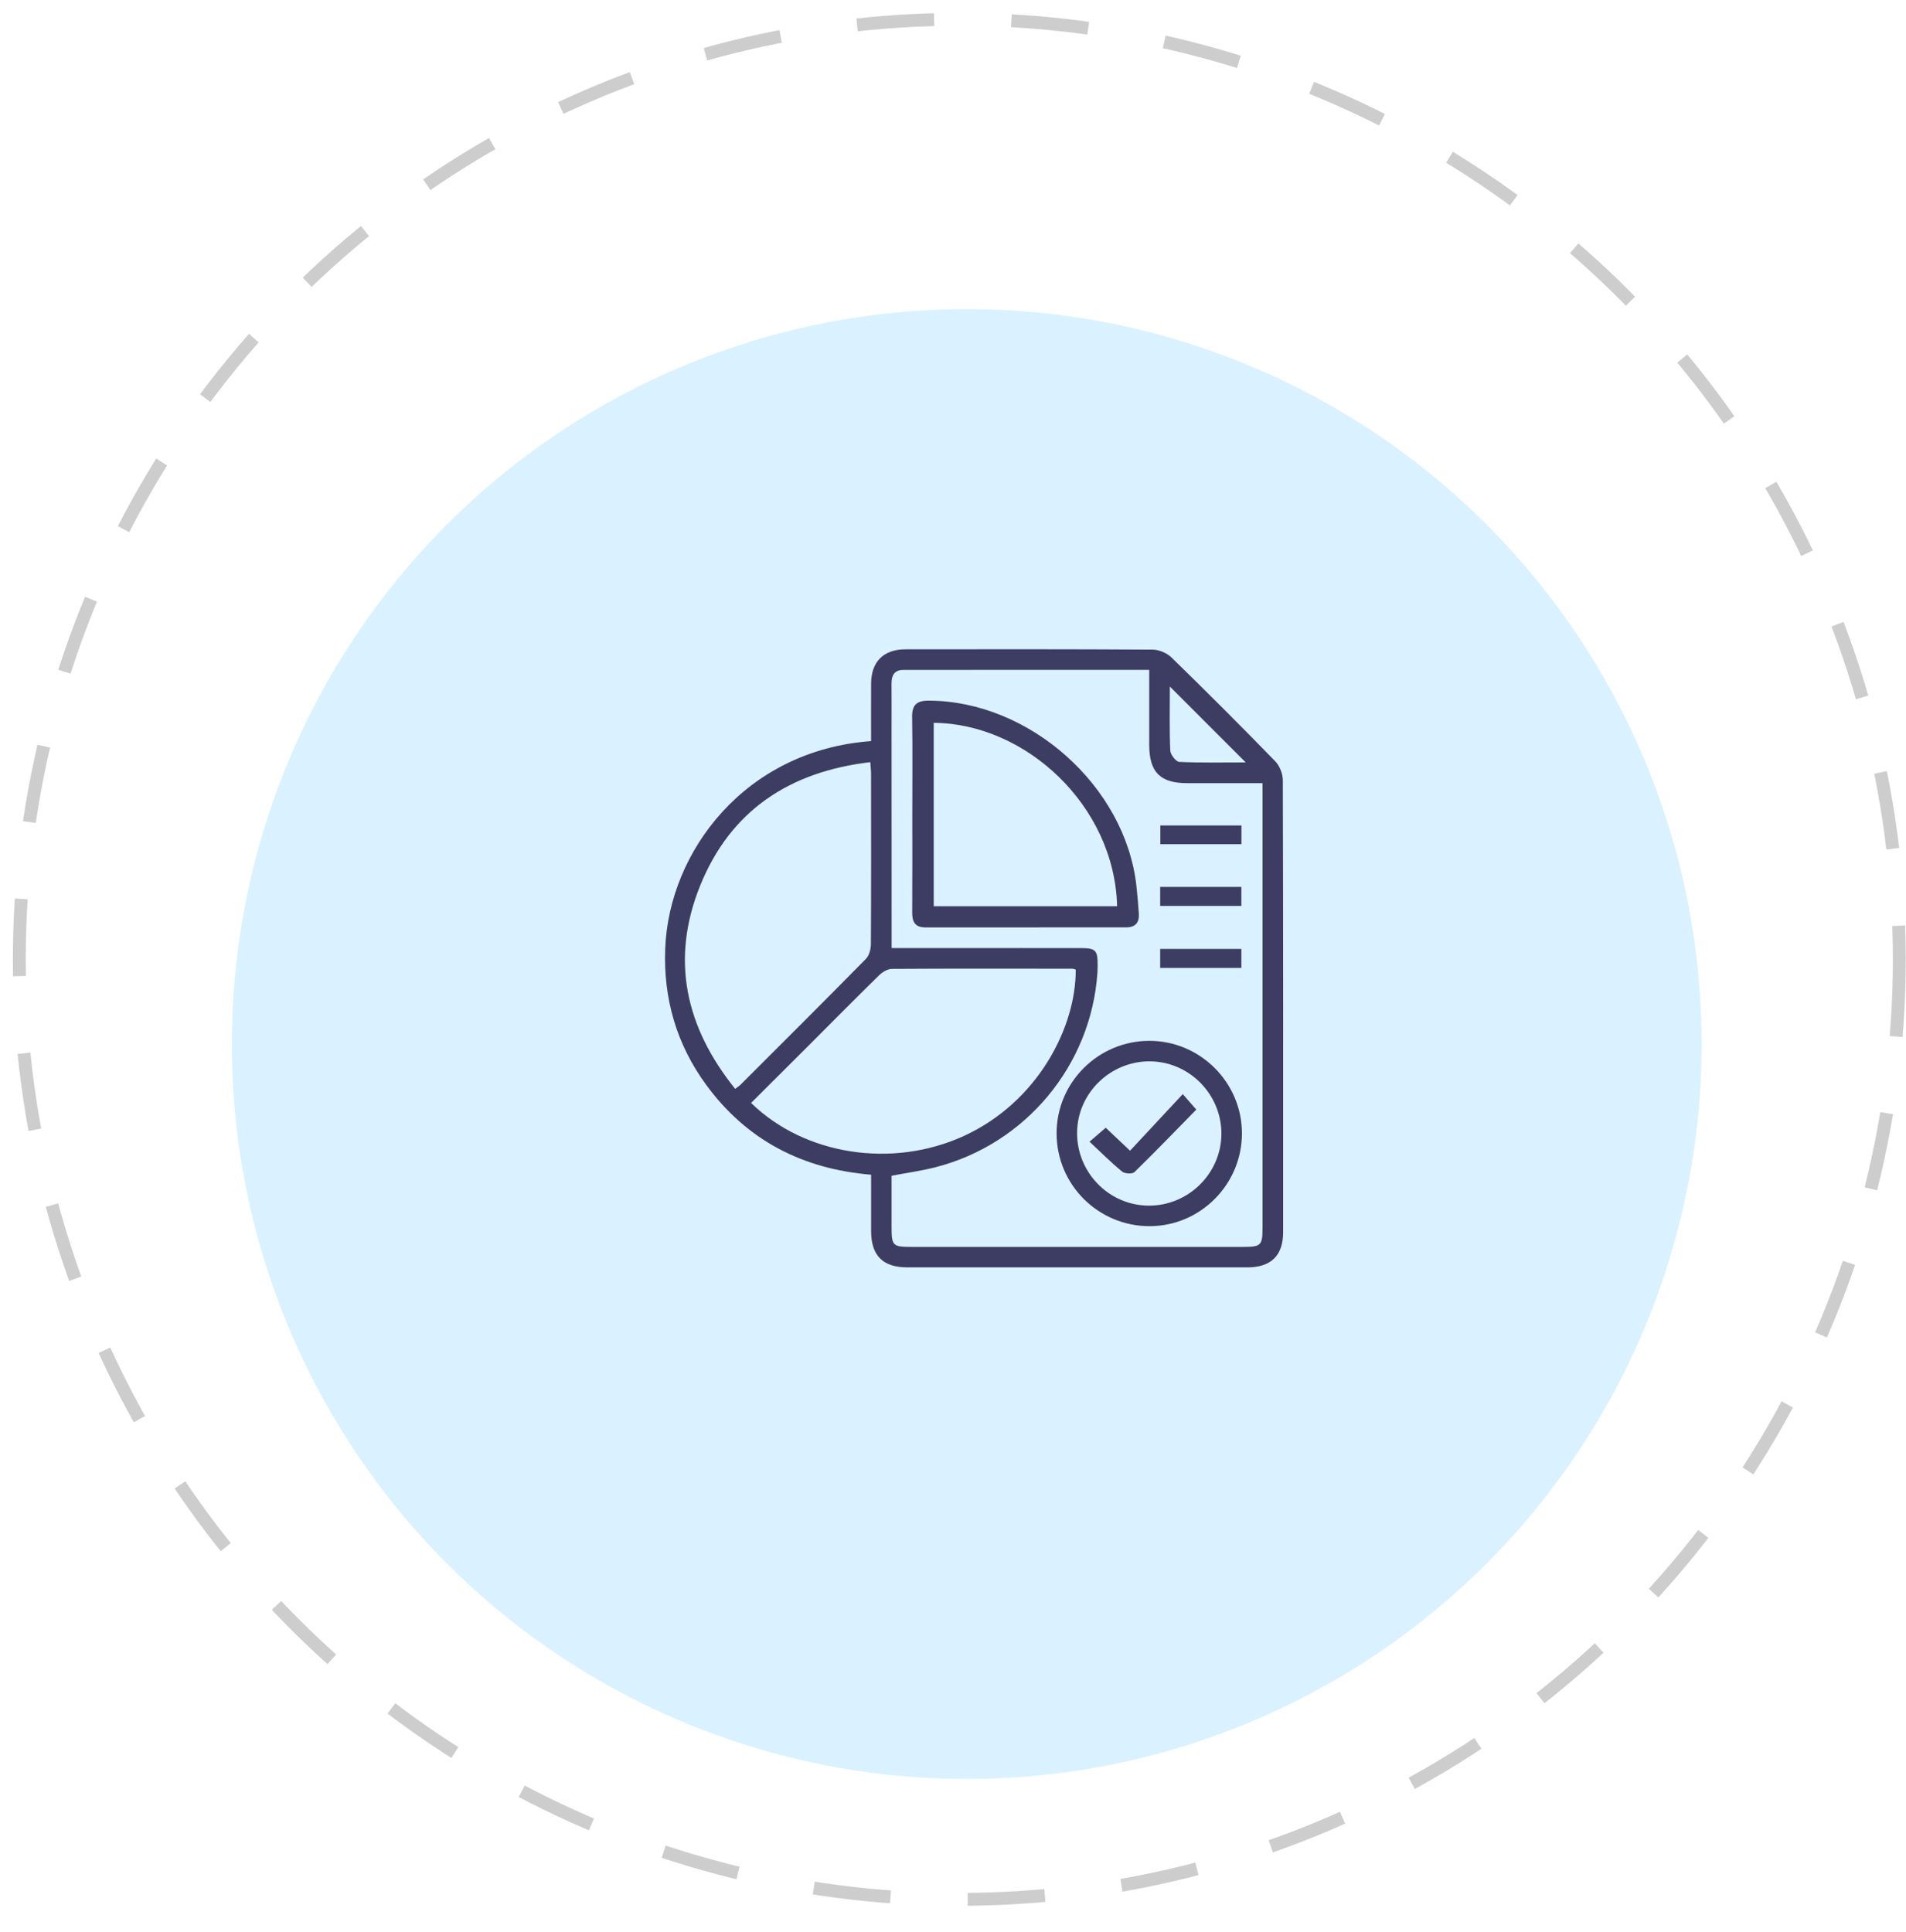 <svg width="74" height="75" viewBox="0 0 74 75" fill="none" xmlns="http://www.w3.org/2000/svg">
<circle cx="37.245" cy="37.245" r="36.495" stroke="#CDCDCD" stroke-width="0.5" stroke-dasharray="3 3"/>
<g filter="url(#filter0_d_31_3909)">
<circle cx="37.533" cy="37.533" r="28.533" fill="#DAF2FF"/>
</g>
<path d="M33.82 28.772C33.82 28.028 33.817 27.281 33.821 26.534C33.826 25.686 34.304 25.209 35.157 25.208C38.356 25.205 41.555 25.2 44.753 25.22C45 25.222 45.306 25.352 45.484 25.526C46.844 26.851 48.187 28.194 49.511 29.555C49.683 29.732 49.805 30.042 49.806 30.29C49.822 36.137 49.819 41.986 49.818 47.833C49.818 48.744 49.349 49.204 48.426 49.204C44.028 49.205 39.63 49.205 35.231 49.204C34.279 49.204 33.823 48.749 33.821 47.8C33.819 47.085 33.821 46.371 33.821 45.606C31.159 45.387 28.991 44.269 27.415 42.114C26.265 40.543 25.749 38.761 25.827 36.816C25.976 33.063 28.922 29.131 33.82 28.772ZM34.617 36.807C35.169 36.807 35.665 36.807 36.161 36.807C38.093 36.807 40.027 36.806 41.959 36.808C42.543 36.809 42.62 36.891 42.615 37.478C42.614 37.578 42.613 37.678 42.606 37.778C42.36 41.36 39.821 44.416 36.325 45.315C35.77 45.458 35.198 45.535 34.615 45.646C34.615 46.335 34.614 47 34.615 47.665C34.616 48.354 34.669 48.409 35.355 48.409C39.654 48.41 43.952 48.41 48.25 48.409C48.965 48.409 49.018 48.356 49.018 47.642C49.018 42.078 49.018 36.513 49.018 30.949C49.018 30.774 49.018 30.6 49.018 30.405C47.991 30.405 47.043 30.406 46.094 30.405C45.042 30.404 44.619 29.977 44.618 28.917C44.617 27.957 44.618 26.998 44.618 26.007C41.391 26.007 38.228 26.005 35.065 26.009C34.727 26.009 34.61 26.225 34.613 26.538C34.618 27.104 34.614 27.671 34.614 28.237C34.617 31.067 34.617 33.898 34.617 36.807ZM29.161 42.82C31.25 44.857 34.649 45.364 37.401 44.111C40.311 42.786 41.78 39.852 41.765 37.642C41.72 37.63 41.673 37.608 41.626 37.608C39.294 37.606 36.962 37.6 34.63 37.615C34.461 37.616 34.259 37.739 34.13 37.865C33.213 38.763 32.312 39.675 31.405 40.582C30.664 41.321 29.922 42.06 29.161 42.82ZM28.542 42.272C28.651 42.189 28.708 42.154 28.753 42.109C30.379 40.485 32.008 38.864 33.62 37.225C33.748 37.095 33.811 36.847 33.812 36.653C33.825 34.455 33.821 32.256 33.819 30.058C33.819 29.915 33.801 29.773 33.789 29.59C30.643 29.958 28.354 31.477 27.179 34.395C26.035 37.236 26.6 39.861 28.542 42.272ZM45.419 26.653C45.419 27.516 45.4 28.329 45.436 29.139C45.443 29.297 45.657 29.573 45.786 29.579C46.636 29.619 47.489 29.6 48.365 29.6C47.37 28.603 46.422 27.655 45.419 26.653Z" fill="#3D3D63"/>
<path d="M35.42 31.588C35.42 30.339 35.433 29.09 35.413 27.842C35.405 27.364 35.59 27.2 36.062 27.201C39.967 27.213 43.683 30.513 44.12 34.38C44.161 34.742 44.191 35.108 44.215 35.471C44.238 35.816 44.082 36.005 43.72 36.004C41.123 36.002 38.526 36.002 35.927 36.005C35.532 36.005 35.414 35.794 35.416 35.434C35.425 34.153 35.42 32.87 35.42 31.588ZM43.372 35.182C43.272 31.265 39.81 28.087 36.252 28.063C36.252 30.435 36.252 32.807 36.252 35.182C38.65 35.182 41.011 35.182 43.372 35.182Z" fill="#3D3D63"/>
<path d="M44.623 40.408C46.596 40.408 48.217 42.026 48.218 43.997C48.219 45.977 46.611 47.599 44.641 47.604C42.639 47.61 41.017 45.991 41.022 43.99C41.025 42.018 42.644 40.408 44.623 40.408ZM47.42 44.035C47.435 42.502 46.188 41.223 44.661 41.205C43.123 41.187 41.839 42.428 41.818 43.951C41.795 45.512 43.054 46.802 44.601 46.807C46.136 46.812 47.406 45.563 47.42 44.035Z" fill="#3D3D63"/>
<path d="M48.199 32.046C48.199 32.289 48.199 32.516 48.199 32.773C47.15 32.773 46.114 32.773 45.049 32.773C45.049 32.538 45.049 32.312 45.049 32.046C46.072 32.046 47.107 32.046 48.199 32.046Z" fill="#3D3D63"/>
<path d="M45.043 35.17C45.043 34.909 45.043 34.683 45.043 34.432C46.101 34.432 47.138 34.432 48.196 34.432C48.196 34.683 48.196 34.91 48.196 35.17C47.157 35.17 46.121 35.17 45.043 35.17Z" fill="#3D3D63"/>
<path d="M48.196 36.84C48.196 37.1 48.196 37.327 48.196 37.578C47.138 37.578 46.102 37.578 45.043 37.578C45.043 37.326 45.043 37.1 45.043 36.84C46.082 36.84 47.118 36.84 48.196 36.84Z" fill="#3D3D63"/>
<path d="M43.873 44.674C44.551 43.947 45.214 43.236 45.921 42.477C46.134 42.721 46.284 42.893 46.446 43.078C45.652 43.888 44.861 44.709 44.045 45.504C43.963 45.584 43.67 45.57 43.567 45.486C43.135 45.131 42.738 44.733 42.3 44.324C42.554 44.105 42.727 43.957 42.93 43.782C43.206 44.042 43.502 44.322 43.873 44.674Z" fill="#3D3D63"/>
<defs>
<filter id="filter0_d_31_3909" x="4" y="7" width="67.065" height="67.066" filterUnits="userSpaceOnUse" color-interpolation-filters="sRGB">
<feFlood flood-opacity="0" result="BackgroundImageFix"/>
<feColorMatrix in="SourceAlpha" type="matrix" values="0 0 0 0 0 0 0 0 0 0 0 0 0 0 0 0 0 0 127 0" result="hardAlpha"/>
<feMorphology radius="1" operator="dilate" in="SourceAlpha" result="effect1_dropShadow_31_3909"/>
<feOffset dy="3"/>
<feGaussianBlur stdDeviation="2"/>
<feComposite in2="hardAlpha" operator="out"/>
<feColorMatrix type="matrix" values="0 0 0 0 0 0 0 0 0 0 0 0 0 0 0 0 0 0 0.07 0"/>
<feBlend mode="normal" in2="BackgroundImageFix" result="effect1_dropShadow_31_3909"/>
<feBlend mode="normal" in="SourceGraphic" in2="effect1_dropShadow_31_3909" result="shape"/>
</filter>
</defs>
</svg>
